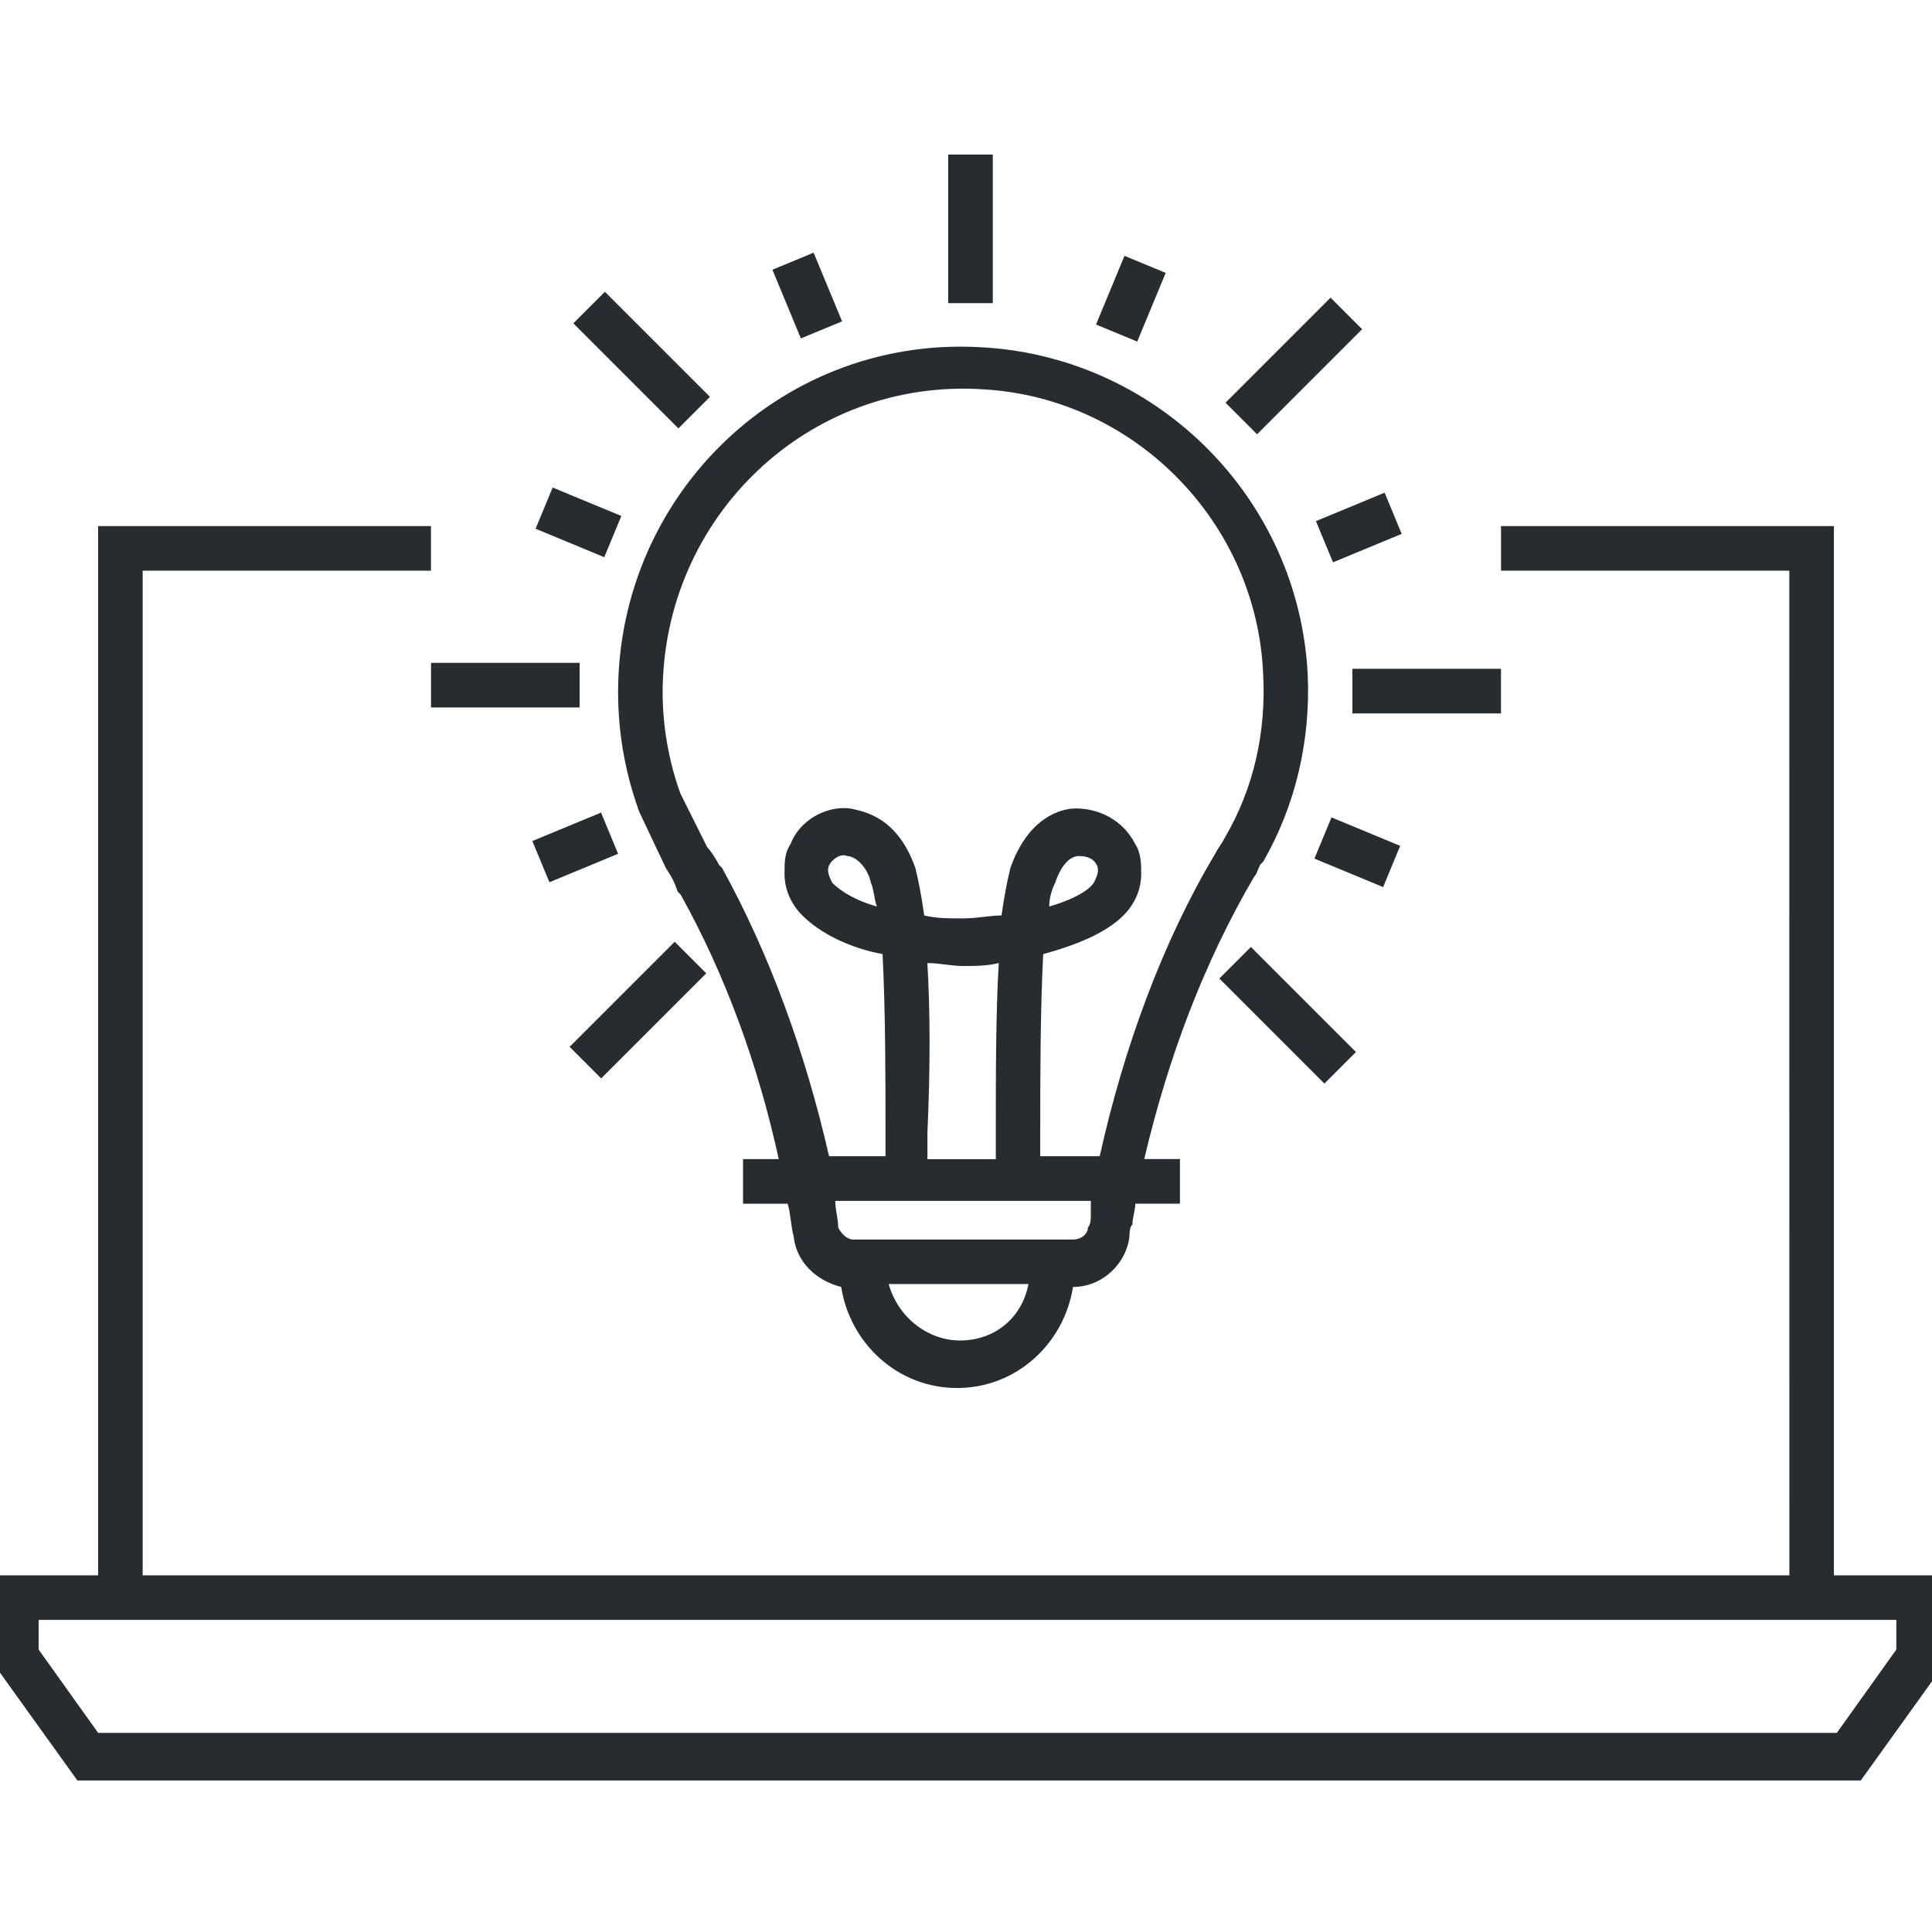 <?xml version="1.0" encoding="UTF-8"?>
<svg fill="#272C31" width="100pt" height="100pt" version="1.1" viewBox="0 0 100 100" xmlns="http://www.w3.org/2000/svg">
 <g>
  <path d="m94.922 81.539v-54.309h-17.23v2.309h14.922l0.004 52h-85.234v-52h14.922v-2.309h-17.227v54.309h-5.383v4.617l4.309 6h92.309l4.309-6v-4.617zm3.231 3.844l-3.078 4.309h-89.996l-3.078-4.309v-1.539h96.152z"/>
  <path d="m33.078 42l1.383 2.922c0.309 0.461 0.461 0.77 0.617 1.23l0.152 0.152c2.309 4.152 4 8.77 5.078 13.691h-1.848v2.309h2.309c0.152 0.461 0.152 1.078 0.309 1.691 0.152 1.383 1.23 2.309 2.461 2.617 0.461 2.922 2.922 5.231 6 5.231 3.078 0 5.539-2.309 6-5.231 1.539 0 2.769-1.23 2.922-2.617 0-0.152 0-0.461 0.152-0.617 0-0.309 0.152-0.77 0.152-1.078h2.309v-2.309h-1.848c1.23-5.231 3.078-10.152 5.691-14.617 0.152-0.152 0.152-0.309 0.309-0.617l0.152-0.152c1.691-2.922 2.461-6.309 2.309-9.691-0.461-9.078-7.691-16.309-16.617-16.922-10.461-0.77-19.078 7.539-19.078 17.848 0.008 2.008 0.316 4.008 1.086 6.16zm16.613 27.383c-1.691 0-3.231-1.23-3.691-2.922h7.231c-0.309 1.691-1.691 2.922-3.539 2.922zm6.769-6.461c0 0.152 0 0.461-0.152 0.617 0 0.309-0.309 0.617-0.77 0.617h-11.383c-0.309 0-0.617-0.309-0.77-0.617 0-0.461-0.152-0.922-0.152-1.383h13.23c-0.004 0.305-0.004 0.461-0.004 0.766zm-8.461-13.074c0.617 0 1.23 0.152 1.848 0.152 0.617 0 1.23 0 1.848-0.152-0.152 2.617-0.152 5.691-0.152 8.77v1.383h-3.539v-1.383c0.148-3.234 0.148-6.309-0.004-8.77zm2.922-29.695c7.848 0.461 14.152 6.922 14.461 14.77 0.152 2.922-0.461 5.848-2 8.461-0.152 0.309-0.309 0.461-0.461 0.77-2.769 4.617-4.769 10.152-6 15.691h-3.078v-1.383c0-2.461 0-6.152 0.152-9.078 1.691-0.461 3.231-1.078 4.152-2 0.617-0.617 0.922-1.383 0.922-2.152 0-0.461 0-1.078-0.309-1.539-0.617-1.23-1.848-1.848-3.078-1.848-0.77 0-2.461 0.461-3.383 3.078-0.152 0.617-0.309 1.383-0.461 2.461-0.617 0-1.23 0.152-2 0.152-0.77 0-1.383 0-2-0.152-0.152-1.078-0.309-1.848-0.461-2.461-0.922-2.617-2.617-2.922-3.383-3.078-1.23-0.152-2.617 0.617-3.078 1.848-0.309 0.461-0.309 0.922-0.309 1.539 0 0.77 0.309 1.539 0.922 2.152 0.922 0.922 2.461 1.691 4.152 2 0.152 2.922 0.152 6.617 0.152 9.078v1.383h-2.922c-1.23-5.383-3.078-10.461-5.539-14.922l-0.152-0.152c-0.152-0.309-0.461-0.77-0.617-0.922l-1.383-2.769c-0.617-1.691-0.922-3.539-0.922-5.231 0.008-9.078 7.547-16.309 16.621-15.695zm5.695 25.539c-0.309 0.461-1.23 0.922-2.309 1.23 0-0.461 0.152-0.922 0.309-1.23 0.309-0.922 0.77-1.383 1.23-1.383 0.461 0 0.77 0.152 0.922 0.461 0.152 0.309 0 0.613-0.152 0.922zm-13.539 0c-0.152-0.309-0.309-0.617-0.152-0.922 0.152-0.309 0.617-0.617 0.922-0.461 0.461 0 1.078 0.617 1.23 1.383 0.152 0.309 0.152 0.77 0.309 1.23-1.078-0.305-1.848-0.77-2.309-1.23z"/>
  <path d="m42.113 13.078l1.473 3.555-2.133 0.883-1.473-3.555z"/>
  <path d="m28.605 25.234l3.555 1.473-0.883 2.133-3.555-1.473z"/>
  <path d="m31.109 42.059l0.883 2.133-3.555 1.473-0.883-2.133z"/>
  <path d="m68.918 42.309l3.555 1.473-0.883 2.133-3.555-1.473z"/>
  <path d="m72.551 27.633l-3.555 1.473-0.883-2.133 3.555-1.473z"/>
  <path d="m58.203 13.242l2.133 0.883-1.473 3.555-2.133-0.883z"/>
  <path d="m49.078 8h2.309v7.691h-2.309z"/>
  <path d="m31.309 15.102l5.438 5.438-1.633 1.633-5.438-5.438z"/>
  <path d="m22.309 34.309h7.691v2.309h-7.691z"/>
  <path d="m34.922 48.746l1.633 1.633-5.438 5.438-1.633-1.633z"/>
  <path d="m68.551 56.086l-5.438-5.438 1.633-1.633 5.438 5.438z"/>
  <path d="m70 34.617h7.691v2.309h-7.691z"/>
  <path d="m68.871 15.406l1.633 1.633-5.438 5.438-1.633-1.633z"/>
 </g>
</svg>
